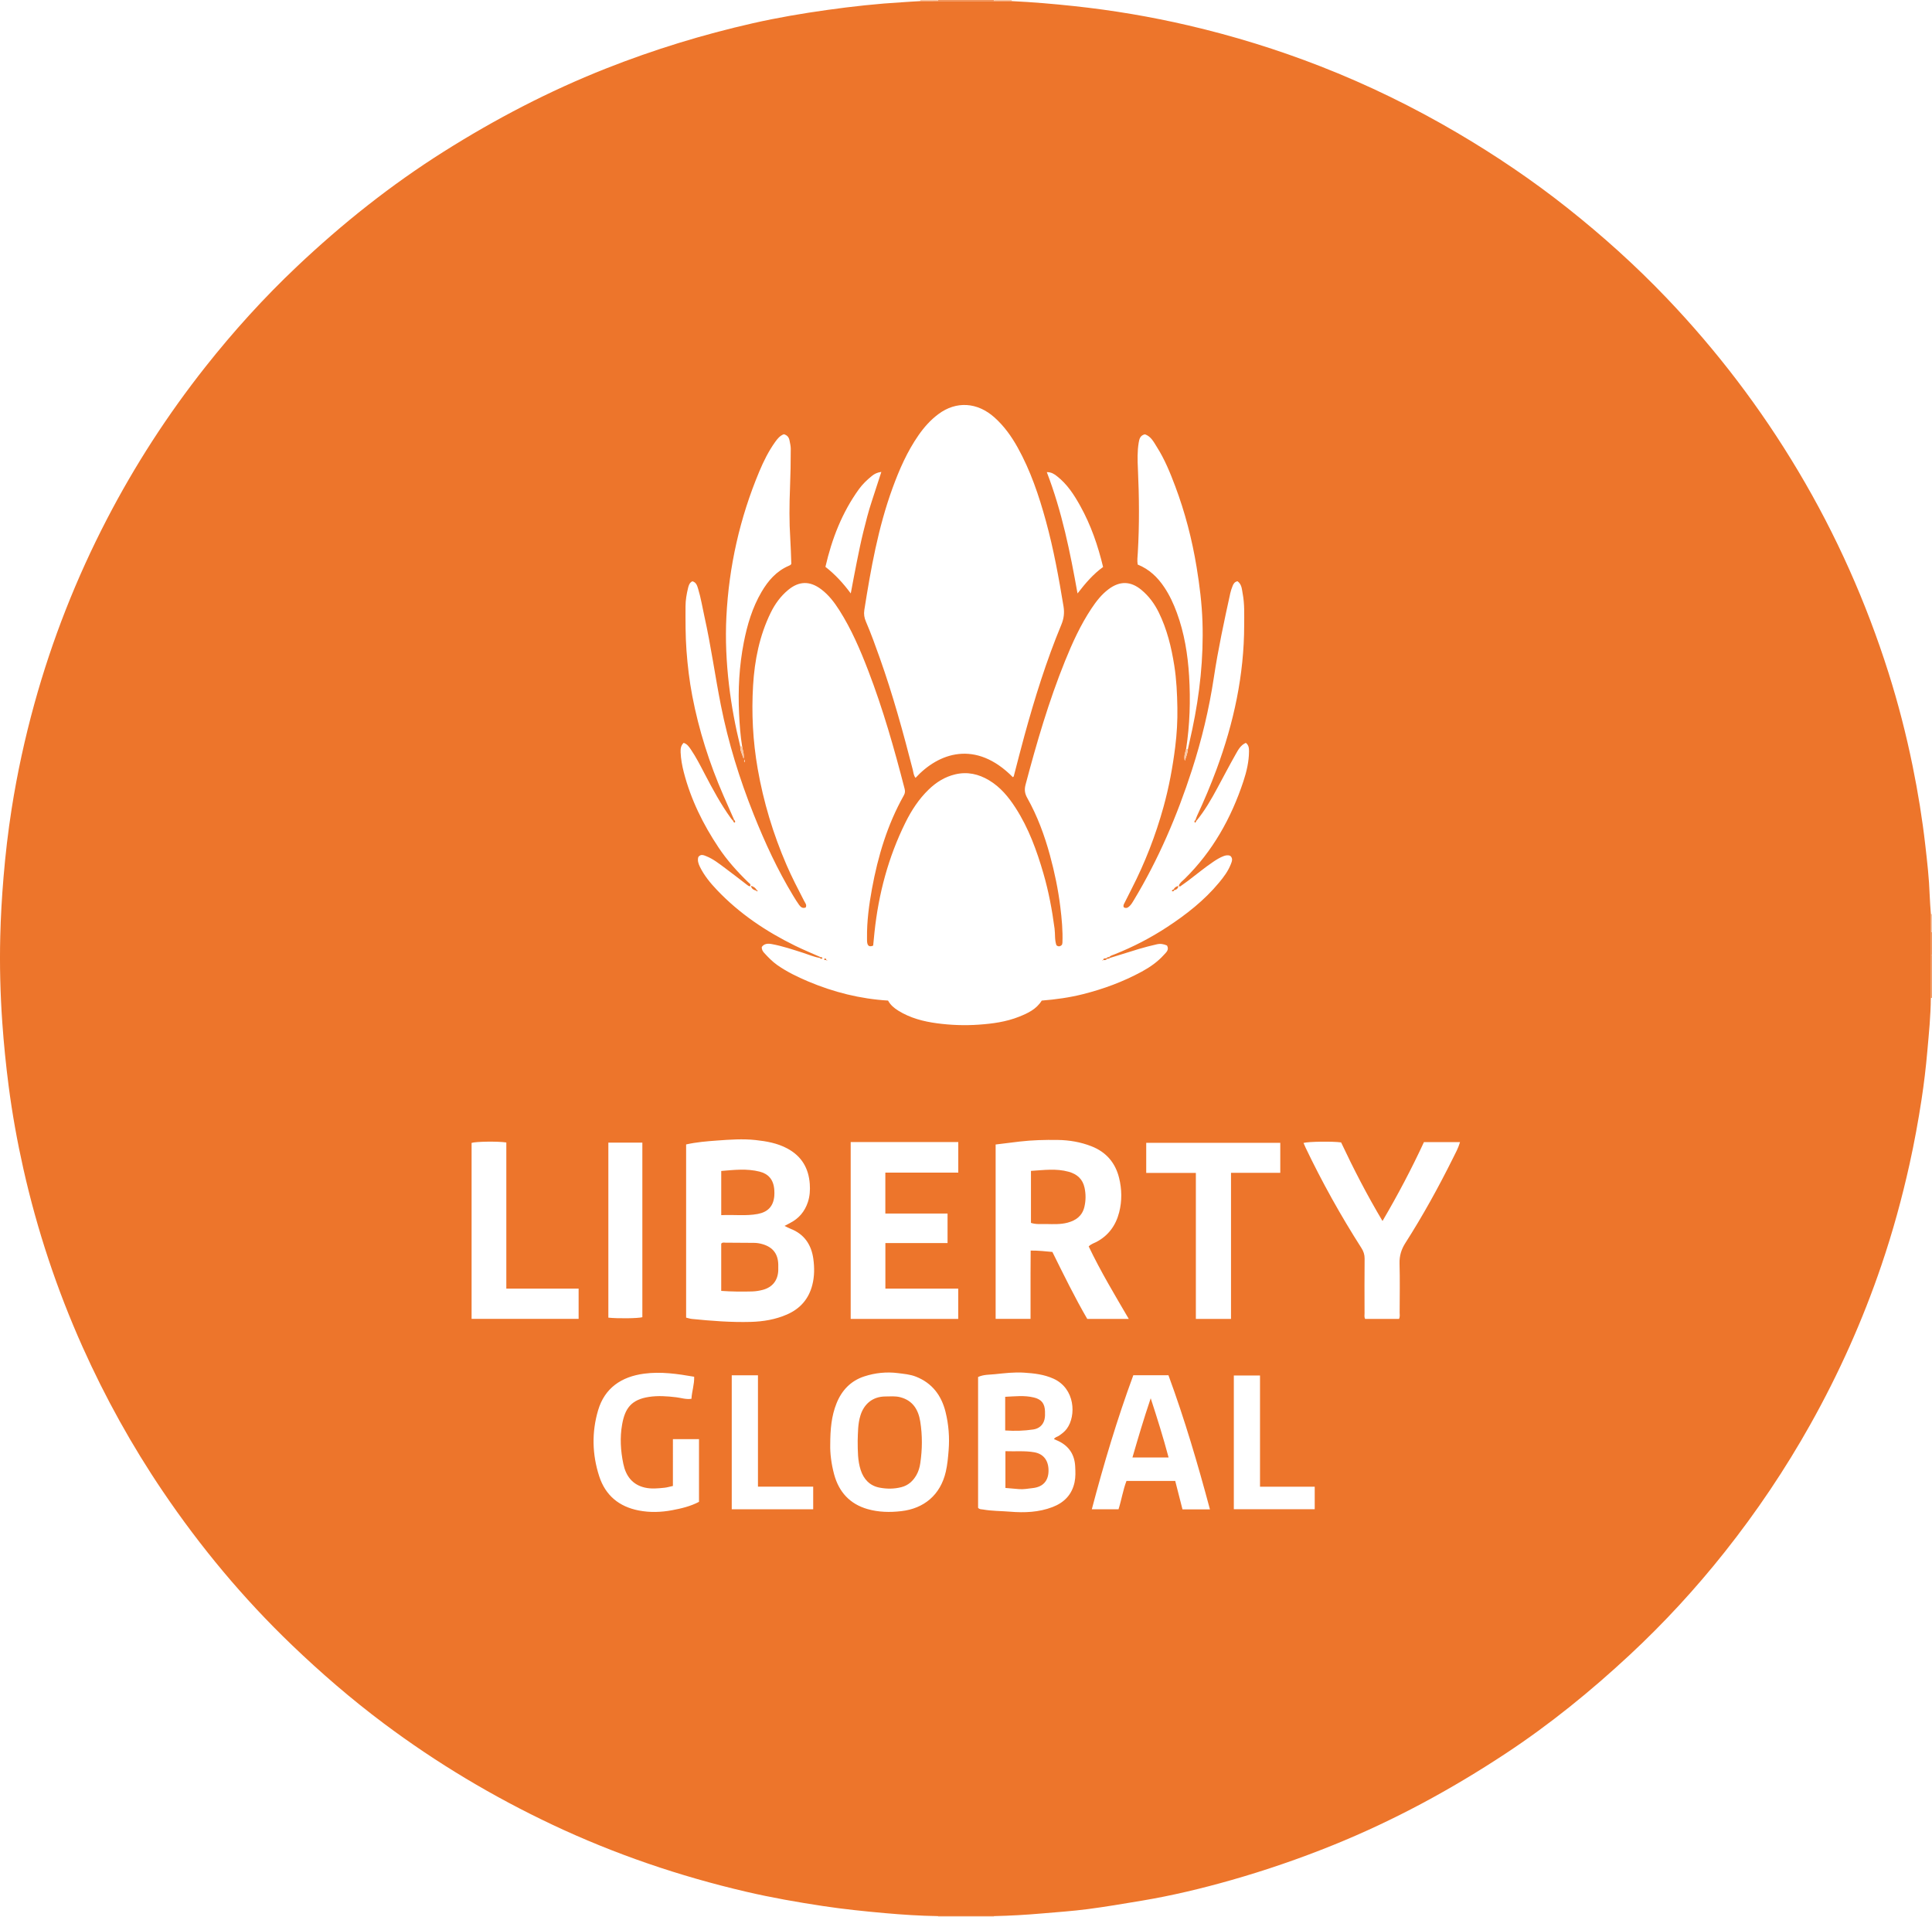 <?xml version="1.0" encoding="iso-8859-1"?>
<!-- Generator: Adobe Illustrator 27.0.0, SVG Export Plug-In . SVG Version: 6.00 Build 0)  -->
<svg version="1.1" id="Layer_1" xmlns="http://www.w3.org/2000/svg" xmlns:xlink="http://www.w3.org/1999/xlink" x="0px" y="0px"
	 viewBox="0 0 1522.03 1510" style="enable-background:new 0 0 1522.03 1510;" xml:space="preserve">
<g>
	<path style="fill:#F29358;" d="M739.03,0c14.667,0,29.333,0,44,0c0.023,0.294,0.065,0.585,0.126,0.873
		c-14.753-0.002-29.505-0.004-44.258-0.006C738.958,0.58,739.002,0.291,739.03,0z"/>
	<path style="fill:#FCE2CE;" d="M783.064,1509.155c-0.028,0.281-0.039,0.563-0.034,0.845c-14.667,0-29.333,0-44,0
		c0.004-0.281-0.007-0.562-0.034-0.842C753.686,1509.157,768.375,1509.156,783.064,1509.155z"/>
	<path style="fill:#F39B64;" d="M1522.03,786l-0.479-0.064l-0.46,0.148c0.035-11.35,0.07-22.699,0.105-34.049
		c0.278-0.003,0.556-0.015,0.833-0.035C1522.03,763.333,1522.03,774.667,1522.03,786z"/>
	<path style="fill:#F29358;" d="M1522.03,752c-0.277,0.02-0.555,0.032-0.833,0.035c-0.01-6.056-0.02-12.112-0.03-18.168
		c0.29,0.029,0.578,0.074,0.864,0.134C1522.03,740,1522.03,746,1522.03,752z"/>
	<path style="fill:#F9C6A3;" d="M783.157,0.873c-0.061-0.288-0.103-0.58-0.126-0.873c4.667,0,9.333,0,14,0
		c-0.056,0.303-0.036,0.6,0.059,0.893C792.445,0.886,787.801,0.88,783.157,0.873z"/>
	<path style="fill:#F9C6A3;" d="M1522.03,734c-0.286-0.06-0.573-0.104-0.864-0.134c-0.011-4.641-0.023-9.282-0.034-13.923
		c0.297,0.06,0.596,0.079,0.898,0.057C1522.03,724.667,1522.03,729.333,1522.03,734z"/>
	<path style="fill:#F9C6A3;" d="M739.03,0c-0.028,0.291-0.072,0.58-0.131,0.867c-4.643,0.009-9.285,0.017-13.928,0.026
		c0.094-0.293,0.114-0.59,0.059-0.893C729.697,0,734.364,0,739.03,0z"/>
	<path style="fill:#ED752B;" d="M724.971,0.893c4.643-0.009,9.285-0.017,13.928-0.026c14.753,0.002,29.505,0.004,44.258,0.006
		c4.644,0.006,9.288,0.013,13.932,0.019c16.456,0.766,32.854,2.177,49.237,3.933c30.262,3.244,60.206,8.29,89.836,15.189
		c35.448,8.254,70.161,18.964,104.06,32.195c37.365,14.584,73.301,32.139,107.897,52.475c30.171,17.735,59.084,37.262,86.524,58.991
		c27.726,21.955,53.972,45.549,78.393,71.117c39.587,41.447,74.097,86.776,103.473,136.026
		c30.005,50.304,53.667,103.435,71.32,159.238c7.609,24.055,13.886,48.498,18.927,73.223c4.215,20.669,7.611,41.499,10.002,62.461
		c1.488,13.046,2.991,26.108,3.433,39.258c0.168,4.986,0.619,9.963,0.941,14.944c0.011,4.641,0.023,9.282,0.034,13.923
		c0.01,6.056,0.02,12.112,0.03,18.168c-0.035,11.35-0.07,22.699-0.105,34.049c-0.07,13.996-1.524,27.895-2.741,41.819
		c-1.116,12.762-2.623,25.478-4.56,38.121c-2.614,17.06-5.723,34.036-9.464,50.909c-5.97,26.928-13.27,53.462-22.143,79.565
		c-14.794,43.521-33.507,85.288-55.986,125.393c-19.811,35.345-42.351,68.846-67.53,100.561
		c-22.927,28.88-47.86,55.945-74.872,81.058c-30.532,28.386-62.803,54.621-97.636,77.588
		c-42.98,28.339-88.042,52.749-135.837,72.081c-26.348,10.657-53.169,19.878-80.467,27.651c-23.144,6.589-46.562,12.2-70.326,16.17
		c-14.25,2.381-28.502,4.812-42.824,6.676c-11.866,1.544-23.831,2.337-35.759,3.378c-12.604,1.101-25.232,1.829-37.884,2.102
		c-14.689,0.001-29.378,0.002-44.067,0.003c-13.989-0.216-27.951-1.105-41.87-2.355c-16.214-1.456-32.409-3.106-48.533-5.541
		c-20.37-3.076-40.638-6.619-60.695-11.292c-52.705-12.28-103.664-29.638-152.632-52.756
		c-46.909-22.146-91.226-48.617-132.764-79.689c-25.498-19.074-49.572-39.844-72.557-61.882
		c-38.246-36.672-71.973-77.149-101.655-121.002c-24.377-36.016-45.386-73.929-63.171-113.619
		c-20.29-45.282-35.848-92.151-46.729-140.556c-4.808-21.388-8.692-42.949-11.531-64.704c-2.195-16.821-3.883-33.672-5.069-50.597
		c-1.574-22.449-2.13-44.914-1.595-67.392c0.372-15.627,1.286-31.237,2.582-46.832c1.502-18.071,3.59-36.061,6.404-53.957
		c4.386-27.893,10.382-55.453,17.903-82.679c13.929-50.427,32.998-98.835,57.077-145.265c22.041-42.5,47.956-82.521,77.642-120.069
		c22.135-27.998,46.057-54.406,72-78.939c35.772-33.828,74.157-64.367,115.822-90.643c40.562-25.581,82.931-47.688,127.582-65.346
		c37.735-14.923,76.406-26.786,115.957-35.752c19.436-4.406,39.083-7.733,58.833-10.495c19.609-2.742,39.256-4.893,59.026-6.045
		C715.67,1.479,720.315,1.078,724.971,0.893z M584.658,587.834c-1.4-8.534-2.005-17.166-2.408-25.771
		c-0.882-18.811,0.081-37.546,3.716-56.091c2.727-13.912,6.717-27.369,13.925-39.688c5.216-8.915,11.76-16.495,21.554-20.677
		c0.723-0.309,1.573-0.616,1.959-1.557c-0.264-6.554-0.393-13.189-0.825-19.805c-0.869-13.309-0.737-26.633-0.211-39.929
		c0.408-10.317,0.6-20.622,0.593-30.94c-0.002-2.201-0.58-4.275-0.959-6.394c-0.443-2.479-1.772-4.236-4.469-4.981
		c-3.077,1.116-5.052,3.554-6.89,6.131c-5.138,7.202-9.063,15.082-12.462,23.198c-15.329,36.604-23.932,74.767-25.929,114.385
		c-0.906,17.975-0.045,35.932,2.063,53.794c1.925,16.311,4.941,32.449,8.87,48.406c-0.167,3.144,1.385,5.749,2.652,9.682
		C586.297,593.403,585.055,590.677,584.658,587.834z M934.397,590.072c-0.736,2.791-1.898,5.53-0.974,9.099
		c1.128-3.376,2.2-6.198,2.437-9.26c1.146-5.178,2.334-10.348,3.43-15.537c5.893-27.894,8.956-56.027,8.016-84.602
		c-0.477-14.506-2.279-28.837-4.616-43.079c-3.575-21.785-9.098-43.137-16.89-63.83c-3.975-10.558-8.232-21.032-14.302-30.612
		c-2.531-3.995-4.65-8.53-9.518-10.185c-3.662,0.807-4.398,3.529-4.887,6.391c-1.184,6.941-0.97,13.94-0.647,20.922
		c1.015,21.964,1.212,43.921-0.081,65.881c-0.184,3.125-0.642,6.273-0.091,9.39c9.126,3.669,15.717,10.021,21.004,17.957
		c4.171,6.261,7.285,13.005,9.865,20.04c5.883,16.043,8.585,32.759,9.624,49.674C937.954,551.609,937.346,570.91,934.397,590.072z
		 M942.573,646.466c-0.253-0.22-0.506-0.441-0.758-0.661c0.401-1.084,0.729-2.203,1.215-3.247
		c5.613-12.036,10.788-24.253,15.393-36.712c13.524-36.587,21.691-74.205,21.74-113.368c0.01-8.316,0.388-16.675-1.177-24.906
		c-0.658-3.465-0.671-7.33-4.063-9.78c-2.228,0.414-3.188,1.963-3.859,3.671c-0.727,1.85-1.405,3.746-1.829,5.682
		c-4.835,22.038-9.594,44.103-12.958,66.416c-3.744,24.836-9.575,49.15-17.304,73.009c-11.596,35.795-26.3,70.225-45.802,102.501
		c-0.95,1.572-1.857,3.153-3.171,4.457c-1.395,1.385-2.888,2.242-4.762,0.986c-0.312-0.921-0.169-1.718,0.215-2.482
		c2.014-4.005,4.009-8.021,6.055-12.01c10.562-20.586,18.878-42.047,25.062-64.335c4.311-15.539,7.252-31.356,9.256-47.344
		c1.284-10.248,1.89-20.597,1.712-30.883c-0.192-11.108-0.694-22.249-2.444-33.305c-2.295-14.506-5.736-28.609-12.246-41.856
		c-3.347-6.811-7.741-12.782-13.603-17.656c-8.482-7.054-17.062-7.206-25.896-0.596c-5.567,4.165-9.714,9.523-13.505,15.223
		c-8.598,12.929-15.003,26.971-20.798,41.306c-12.826,31.731-22.401,64.497-31.135,97.541c-1.028,3.89-0.557,6.952,1.345,10.337
		c8.009,14.253,13.623,29.478,17.911,45.223c3.624,13.304,6.443,26.749,8.128,40.456c1.16,9.434,2.057,18.849,1.688,28.355
		c-0.025,0.636-0.286,1.262-0.386,1.679c-1.456,1.404-2.769,1.575-4.326,0.348c-1.533-4.196-0.905-8.762-1.49-13.177
		c-1.941-14.654-4.644-29.157-8.773-43.376c-5.248-18.072-11.619-35.646-21.889-51.597c-5.563-8.641-12.003-16.452-20.899-21.78
		c-8.231-4.93-17.069-6.991-26.73-4.689c-8.204,1.954-14.937,6.218-20.9,11.976c-7.766,7.501-13.567,16.446-18.303,26.004
		c-13.477,27.197-21.14,56.091-24.355,86.214c-0.383,3.586-0.709,7.179-1.051,10.665c-2.718,1.187-4.21,0.401-4.665-2.117
		c-0.235-1.298-0.165-2.657-0.181-3.988c-0.157-13.023,1.553-25.857,3.899-38.63c4.734-25.774,12.18-50.622,25.115-73.589
		c0.979-1.738,1.099-3.269,0.602-5.191c-8.134-31.48-16.998-62.732-28.688-93.114c-6.327-16.443-13.248-32.607-22.747-47.534
		c-3.951-6.209-8.357-12.004-14.321-16.491c-8.859-6.665-17.385-6.538-25.902,0.485c-6.015,4.961-10.468,11.105-13.871,18.069
		c-8.821,18.055-12.655,37.409-13.84,57.219c-1.315,21.966-0.174,43.87,3.631,65.641c4.565,26.123,12.161,51.271,22.659,75.588
		c4.216,9.767,9.122,19.188,13.993,28.631c0.783,1.518,2.232,3,1.16,5.011c-2.393,0.981-3.943-0.312-5.139-1.959
		c-1.657-2.281-3.142-4.694-4.607-7.107c-12.444-20.5-22.438-42.193-31.306-64.431c-11.08-27.786-19.906-56.249-25.736-85.614
		c-4.62-23.269-7.802-46.806-12.971-69.972c-1.625-7.281-2.78-14.671-4.958-21.822c-0.763-2.506-1.465-5.168-4.557-6.011
		c-2.236,1.119-2.892,3.177-3.396,5.283c-1.124,4.695-1.979,9.441-1.996,14.286c-0.039,11.654-0.103,23.291,0.752,34.948
		c0.877,11.96,2.289,23.835,4.53,35.574c5.181,27.142,13.542,53.334,24.58,78.667c2.781,6.383,5.611,12.744,8.419,19.116
		c-0.29,0.26-0.579,0.521-0.869,0.781c-0.531-0.631-1.104-1.232-1.586-1.898c-8.012-11.076-14.465-23.073-20.778-35.156
		c-3.384-6.478-6.692-13.003-10.807-19.067c-1.483-2.185-2.953-4.41-5.726-5.26c-2.243,2.122-2.494,4.756-2.386,7.435
		c0.214,5.326,1.178,10.548,2.505,15.699c5.533,21.462,15.191,41.027,27.444,59.379c6.688,10.017,14.693,18.923,23.323,27.293
		c0.793,0.77,2.369,1.413,1.508,3.126c-1.096,0.07-1.687-0.519-2.325-1.008c-5.813-4.448-11.571-8.971-17.46-13.318
		c-4.673-3.449-9.234-7.137-14.702-9.313c-2.092-0.832-4.405-1.982-6.354,0.622c-0.76,2.668,0.021,5.171,1.208,7.605
		c3.396,6.961,8.279,12.875,13.551,18.416c17.643,18.543,38.565,32.569,61.427,43.803c6.525,3.206,13.271,5.963,19.916,8.926
		c-0.204,0.224-0.408,0.45-0.611,0.675c-4.45-0.735-8.558-2.587-12.819-3.937c-8.218-2.603-16.384-5.388-24.895-6.941
		c-3.089-0.563-5.886-0.333-7.762,2.27c-0.135,2.191,0.86,3.59,1.971,4.795c3.154,3.422,6.359,6.765,10.225,9.475
		c7.538,5.284,15.752,9.272,24.165,12.83c20.172,8.531,41.167,13.81,63.098,15.139c1.944,3.557,4.844,5.948,8.145,7.991
		c9.377,5.806,19.752,8.478,30.534,9.917c10.909,1.456,21.843,1.83,32.836,1.062c10.819-0.756,21.502-2.203,31.63-6.224
		c6.952-2.76,13.755-5.936,17.924-12.732c10.997-0.885,21.815-2.375,32.488-5.059c16.178-4.067,31.669-9.801,46.34-17.756
		c6.482-3.515,12.471-7.702,17.409-13.192c1.743-1.938,4.384-3.94,2.472-7.376c-2.654-1.177-5.183-1.625-8.18-0.921
		c-4.685,1.101-9.352,2.239-13.952,3.637c-7.608,2.312-15.193,4.698-22.788,7.053c-0.215-0.244-0.43-0.486-0.647-0.727
		c1.255-1.157,2.893-1.559,4.41-2.163c14.387-5.73,28.08-12.795,41.035-21.276c15.236-9.974,29.496-21.11,41.186-35.223
		c3.607-4.354,7.025-8.884,9.118-14.205c0.885-2.25,2.031-4.688-0.332-6.791c-1.909-0.785-3.721-0.404-5.426,0.257
		c-2.794,1.082-5.34,2.649-7.831,4.324c-6.91,4.645-13.29,9.988-19.932,14.987c-2.161,1.627-4.399,3.151-6.602,4.722
		c-0.248-0.287-0.495-0.574-0.743-0.861c0.776-2.305,2.898-3.656,4.541-5.27c22.06-21.671,36.717-47.815,46.338-76.941
		c2.494-7.551,4.333-15.331,4.403-23.386c0.022-2.514-0.121-4.996-2.503-6.828c-4.139,1.797-6.088,5.6-8.086,9.133
		c-4.903,8.668-9.507,17.504-14.242,26.268C954.255,629.554,949.142,638.475,942.573,646.466z M797.933,612.128
		c0.872-0.439,0.858-1.305,1.065-2.099c2.678-10.265,5.283-20.551,8.094-30.78c8.132-29.598,17.261-58.881,29.041-87.253
		c2.009-4.839,2.533-9.382,1.711-14.386c-3.714-22.594-7.811-45.108-13.872-67.215c-5.495-20.044-12.099-39.675-22.252-57.93
		c-4.88-8.774-10.656-16.855-18.194-23.616c-13.509-12.118-30.132-13.172-44.167-2.759c-6.233,4.624-11.291,10.309-15.69,16.622
		c-8.999,12.913-15.24,27.201-20.59,41.905c-11.295,31.04-17.029,63.368-22.163,95.841c-0.522,3.301-0.026,6.152,1.256,9.124
		c4.074,9.445,7.539,19.128,10.982,28.817c10.226,28.78,18.313,58.19,25.908,87.748c0.562,2.189,0.629,4.588,2.206,6.497
		C739.353,592.973,768.563,582.407,797.933,612.128z M618.066,965.55c1.572-0.832,2.861-1.542,4.173-2.204
		c7.036-3.55,11.736-9.092,14.209-16.56c1.541-4.655,1.838-9.451,1.496-14.282c-0.887-12.537-6.535-22.005-17.841-28.02
		c-7.808-4.154-16.184-5.621-24.828-6.563c-10.172-1.108-20.298-0.352-30.397,0.378c-8.071,0.584-16.193,1.246-24.35,3.072
		c0,45.529,0,90.933,0,136.409c1.656,0.384,3.091,0.883,4.561,1.031c15.401,1.542,30.822,2.752,46.321,2.33
		c9.875-0.269,19.487-1.863,28.606-5.853c10.419-4.559,17.141-12.259,19.948-23.338c1.707-6.734,1.704-13.61,0.793-20.35
		c-1.502-11.112-7.037-19.565-17.942-23.795C621.282,967.21,619.833,966.396,618.066,965.55z M857.683,981.708
		c1.917-1.984,4.098-2.507,5.983-3.496c9.611-5.04,15.374-13.093,18.009-23.351c2.31-8.995,2.163-18.186-0.066-27.176
		c-2.951-11.903-10.183-20.324-21.711-24.85c-8.599-3.376-17.552-4.882-26.764-5.001c-9.993-0.13-19.97,0.115-29.906,1.273
		c-6.233,0.727-12.457,1.525-18.866,2.313c0,45.925,0,91.607,0,137.348c9.214,0,18.133,0,27.5,0c0-6.177,0-12.129,0-18.081
		c0-5.996-0.011-11.991,0.004-17.987c0.015-5.909,0.057-11.818,0.088-17.736c6.175-0.05,11.588,0.588,17.11,1.083
		c8.87,17.935,17.617,35.786,27.465,52.731c11.036,0,21.631,0,32.71,0C878.149,1019.803,867.035,1001.334,857.683,981.708z
		 M670.173,899.503c0,46.778,0,92.997,0,139.277c28.41,0,56.496,0,84.713,0c0-7.932,0-15.637,0-23.867c-19.36,0-38.408,0-57.383,0
		c0-12.109,0-23.684,0-35.847c16.53,0,32.744,0,48.975,0c0-8,0-15.402,0-23.257c-16.549,0-32.79,0-49.011,0
		c0-10.878,0-21.294,0-32.247c19.345,0,38.404,0,57.463,0c0-8.308,0-16.071,0-24.059
		C726.583,899.503,698.508,899.503,670.173,899.503z M1121.787,899.534c-9.752,21.053-20.549,41.531-32.646,62.146
		c-12.25-20.543-22.833-41.133-32.616-61.9c-6.495-0.959-26.072-0.692-29.612,0.417c0.527,1.206,1.013,2.412,1.572,3.583
		c13.046,27.31,27.756,53.696,44.056,79.194c1.66,2.596,2.536,5.174,2.501,8.343c-0.155,14.326-0.08,28.655-0.048,42.982
		c0.003,1.444-0.358,2.959,0.438,4.477c8.95,0,17.861,0,26.711,0c0.906-1.786,0.494-3.477,0.499-5.1
		c0.041-12.828,0.274-25.663-0.086-38.481c-0.172-6.101,1.38-11.155,4.66-16.287c13.695-21.427,25.963-43.684,37.302-66.443
		c2.038-4.091,4.298-8.127,5.693-12.93C1140.575,899.534,1131.333,899.534,1121.787,899.534z M770.537,1084.544
		c0,34.461,0,68.861,0,103.034c1.218,1.354,2.629,1.106,3.917,1.332c7.062,1.239,14.235,1.129,21.349,1.715
		c11.322,0.932,22.598,0.5,33.397-3.651c9.144-3.514,15.277-9.76,17.351-19.572c0.87-4.113,0.695-8.276,0.484-12.425
		c-0.471-9.278-4.861-16.008-13.291-20.023c-1.109-0.528-2.25-0.99-3.419-1.501c0.918-1.659,2.597-1.754,3.803-2.572
		c2.341-1.589,4.553-3.216,6.292-5.569c7.557-10.22,6.619-31.717-10.485-39.443c-7.448-3.364-15.295-4.239-23.243-4.752
		c-7.664-0.495-15.305,0.434-22.899,1.214C779.424,1082.78,774.827,1082.541,770.537,1084.544z M1008.604,923.724
		c0-8.376,0-15.956,0-23.605c-35.336,0-70.38,0-105.608,0c0,7.87,0,15.456,0,23.7c13.046,0,25.898,0,39.103,0
		c0,38.706,0,76.757,0,114.962c9.286,0,18.194,0,27.697,0c0-38.386,0-76.555,0-115.057c6.893,0,13.194,0,19.495,0
		C995.586,923.724,1001.882,923.724,1008.604,923.724z M654.058,1137.895c-0.171,6.68,0.836,15.07,3.058,23.306
		c3.763,13.949,12.44,23.405,26.354,27.378c8.665,2.474,17.57,2.668,26.662,1.608c17.541-2.045,30.734-12.523,34.981-31.118
		c1.266-5.541,1.77-11.129,2.215-16.773c0.806-10.218,0.032-20.302-2.416-30.187c-3.218-12.992-10.51-22.795-23.359-27.849
		c-4.55-1.79-9.377-2.166-14.124-2.776c-9.024-1.158-18.017-0.208-26.596,2.598c-10.545,3.449-17.657,10.871-21.802,21.169
		C655.045,1115.148,654.077,1125.513,654.058,1137.895z M455.839,1014.935c-19.138,0-37.862,0-56.958,0c0-38.695,0-76.933,0-115.109
		c-6.626-1.033-24.135-0.762-27.361,0.336c0,46.236,0,92.447,0,138.611c28.278,0,56.201,0,84.319,0
		C455.839,1030.941,455.839,1023.339,455.839,1014.935z M953.19,1188.801c-9.639-36.013-20.022-71.247-32.692-105.659
		c-9.405,0-18.382,0-27.668,0c-12.744,34.567-23.257,69.778-32.7,105.577c7.162,0,14.07,0,21.047,0
		c2.405-7.596,3.558-15.312,6.274-22.321c13.048,0,25.669,0,38.39,0c1.927,7.548,3.806,14.904,5.721,22.403
		C938.69,1188.801,945.63,1188.801,953.19,1188.801z M530.119,1170.357c-2.667,0.583-4.58,1.187-6.535,1.392
		c-5.139,0.539-10.366,1.063-15.428-0.066c-9.928-2.215-15.11-9.195-17.092-18.692c-2.156-10.33-2.811-20.822-0.923-31.245
		c2.211-12.209,6.943-19.401,21.172-21.538c7.067-1.062,14.267-0.561,21.415,0.302c3.873,0.468,7.709,1.837,11.99,1.2
		c0.35-5.921,2.354-11.423,2.147-17.369c-13.277-2.301-26.15-4.17-39.407-2.426c-17.957,2.362-31.102,11.334-36.266,28.808
		c-5.12,17.327-4.704,34.853,0.876,52.032c4.901,15.086,15.658,23.919,31.152,26.924c8.75,1.698,17.586,1.423,26.284-0.214
		c7.307-1.375,14.591-3.102,21.173-6.605c0-16.549,0-32.943,0-49.354c-6.96,0-13.56,0-20.558,0
		C530.119,1145.836,530.119,1157.941,530.119,1170.357z M479.26,899.96c0,46.079,0,91.971,0,137.834
		c7.48,0.824,23.459,0.586,26.784-0.338c0-45.782,0-91.533,0-137.496C496.996,899.96,488.249,899.96,479.26,899.96z
		 M576.469,1083.183c0,35.467,0,70.515,0,105.559c21.568,0,42.818,0,64.162,0c0-5.99,0-11.714,0-17.836c-14.54,0-28.794,0-43.512,0
		c0-29.447,0-58.495,0-87.724C590.034,1083.183,583.421,1083.183,576.469,1083.183z M992.636,1170.956c0-29.601,0-58.667,0-87.602
		c-7.225,0-13.972,0-20.628,0c0,35.3,0,70.243,0,105.331c21.429,0,42.641,0,63.725,0c0-6.056,0-11.788,0-17.729
		C1021.424,1170.956,1007.462,1170.956,992.636,1170.956z M824.673,371.848c11.949,31.11,18.376,62.906,24.201,95.556
		c6.369-8.256,12.548-15.379,20.14-20.827c-4.065-16.984-9.597-32.911-17.837-47.824c-4.931-8.926-10.396-17.435-18.618-23.791
		C830.47,373.347,828.348,371.852,824.673,371.848z M670.23,467.391c1.68-8.804,3.122-16.764,4.732-24.689
		c1.618-7.961,3.213-15.936,5.168-23.818c1.995-8.041,4.012-16.086,6.631-23.963c2.521-7.585,4.949-15.2,7.559-23.239
		c-3.385,0.442-5.574,1.648-7.502,3.218c-3.754,3.057-7.28,6.401-10.122,10.33c-13.341,18.443-21.342,39.183-26.425,61.227
		C657.846,452.375,664.153,459.178,670.23,467.391z M586.586,598.226c-0.447,0.96-0.457,1.539-0.121,2.115
		C586.986,599.857,586.866,599.279,586.586,598.226z"/>
	<path style="fill:#F9C6A3;" d="M934.397,590.072c0.488-0.054,0.976-0.107,1.463-0.161c-0.237,3.062-1.309,5.884-2.437,9.26
		C932.5,595.602,933.661,592.862,934.397,590.072z"/>
	<path style="fill:#F9C6A3;" d="M583.185,587.917c0.491-0.028,0.982-0.055,1.473-0.083c0.397,2.842,1.639,5.569,1.179,9.765
		C584.57,593.667,583.017,591.061,583.185,587.917z"/>
	<path style="fill:#F9C6A3;" d="M586.586,598.226c0.28,1.053,0.401,1.631-0.121,2.115
		C586.128,599.765,586.139,599.186,586.586,598.226z"/>
	<path style="fill:#ED752B;" d="M595.596,701.438c-1.647-0.552-3.371-1.016-4.014-3.713c2.392,0.507,3.534,1.744,4.545,3.182
		C595.945,701.079,595.768,701.256,595.596,701.438z"/>
	<path style="fill:#ED752B;" d="M924.625,700.455c0.691-1.325,1.678-2.23,3.697-2.649c-0.323,2.317-1.643,2.919-3.218,3.28
		C924.937,700.88,924.777,700.67,924.625,700.455z"/>
	<path style="fill:#ED752B;" d="M869.053,756.02c0.326-1.592,1.714-1.027,2.68-1.319c0.16,0.153,0.311,0.314,0.455,0.482
		c-0.867,1.058-1.946,1.252-3.189,0.787L869.053,756.02z"/>
	<path style="fill:#ED752B;" d="M871.732,754.701c0.458-0.834,1.305-0.818,2.082-0.952c0.217,0.241,0.432,0.484,0.647,0.727
		c-0.64,0.615-1.443,0.706-2.274,0.707C872.044,755.015,871.892,754.854,871.732,754.701z"/>
	<path style="fill:#ED752B;" d="M646.234,753.77c0.638,0.092,1.32,0.081,1.733,0.768c-0.828,1.246-1.58,0.34-2.344-0.093
		C645.826,754.22,646.029,753.995,646.234,753.77z"/>
	<path style="fill:#ED752B;" d="M651.038,755.992c-0.776,0.306-1.448,0.235-1.974-0.525c0.956-0.799,1.645-0.793,1.96,0.539
		L651.038,755.992z"/>
	<path style="fill:#ED752B;" d="M925.104,701.085c-0.383,0.704-0.86,1.207-1.808,0.823c-0.182-1.072,0.797-1.066,1.329-1.454
		C924.777,700.67,924.937,700.88,925.104,701.085z"/>
	<path style="fill:#ED752B;" d="M942.573,646.466c-0.313,0.512-0.626,1.024-0.965,1.58c-1.23-1.016-0.458-1.62,0.206-2.241
		C942.067,646.026,942.32,646.246,942.573,646.466z"/>
	<path style="fill:#ED752B;" d="M578.342,645.704c0.617,0.552,1.059,1.16,0.648,2.11c-1.116,0.257-1.073-0.831-1.517-1.329
		C577.763,646.224,578.052,645.964,578.342,645.704z"/>
	<path style="fill:#ED752B;" d="M651.024,756.006c0.246,0.091,0.492,0.182,0.737,0.273c-0.147,0.121-0.294,0.242-0.441,0.363
		c-0.094-0.216-0.188-0.433-0.282-0.649L651.024,756.006z"/>
	<path style="fill:#ED752B;" d="M868.999,755.97c-0.058,0.218-0.117,0.437-0.175,0.655c-0.161-0.102-0.322-0.204-0.482-0.307
		c0.237-0.099,0.475-0.199,0.712-0.299L868.999,755.97z"/>
	<path style="fill:#ED752B;" d="M596.128,700.908c0.28,0.262,0.828,0.72,0.802,0.757c-0.554,0.754-0.928,0.141-1.333-0.226
		C595.768,701.256,595.945,701.079,596.128,700.908z"/>
	<path style="fill:#ED762C;" d="M568.175,1016.729c0-12.789,0-25.055,0-37.193c1.022-1.254,2.275-0.787,3.354-0.785
		c7.48,0.012,14.96,0.113,22.44,0.147c2.347,0.011,4.608,0.386,6.858,1.052c8.045,2.381,12.095,7.609,12.294,16.019
		c0.035,1.496,0.043,2.994-0.005,4.49c-0.254,7.95-4.573,13.453-12.283,15.466c-2.717,0.709-5.483,1.157-8.339,1.234
		C584.534,1017.372,576.59,1017.312,568.175,1016.729z"/>
	<path style="fill:#ED762C;" d="M568.188,957.081c0-11.981,0-23.257,0-34.814c10.176-0.863,20.169-2.018,30.196,0.508
		c6.642,1.673,11.171,6.055,11.631,14.767c0.079,1.495,0.107,3.008-0.029,4.496c-0.731,7.995-5.018,12.585-13.042,14.096
		C587.535,957.906,578.062,956.54,568.188,957.081z"/>
	<path style="fill:#ED762C;" d="M812.188,963.163c0-13.626,0-27.169,0-40.955c10.026-0.634,19.874-2.057,29.694,0.678
		c6.647,1.851,11.086,5.746,12.545,12.67c1.04,4.937,1.036,9.843-0.091,14.786c-1.639,7.186-6.542,10.838-13.261,12.635
		c-5.54,1.482-11.208,1.183-16.843,1.088C820.293,963.999,816.281,964.498,812.188,963.163z"/>
	<path style="fill:#EE762D;" d="M792.075,1142.98c7.827,0.312,15.265-0.467,22.721,0.84c7.957,1.395,11.486,7.363,11.224,15.161
		c-0.255,7.58-4.57,12.193-12.381,13.041c-3.625,0.393-7.234,1.144-10.917,0.82c-3.45-0.303-6.901-0.594-10.646-0.916
		C792.075,1162.37,792.075,1152.975,792.075,1142.98z"/>
	<path style="fill:#EE762D;" d="M791.887,1126.655c0-9.053,0-17.506,0-26.514c7.548-0.333,15.116-1.299,22.59,0.545
		c6.126,1.511,8.585,4.8,8.779,10.969c0.067,2.143,0.103,4.383-0.425,6.43c-1.148,4.45-4.403,7.133-8.782,7.783
		C806.864,1126.936,799.599,1127.183,791.887,1126.655z"/>
	<path style="fill:#ED762C;" d="M675.683,1134.774c0.227-6.269,0.063-13.234,2.202-20.05c2.742-8.737,9.382-14.75,19.482-14.844
		c3.991-0.037,8.014-0.43,11.921,0.599c9.824,2.588,14.206,9.822,15.691,19.172c1.734,10.916,1.641,21.881,0.017,32.818
		c-0.491,3.306-1.434,6.544-3.098,9.416c-2.659,4.588-6.336,8.003-11.724,9.402c-5.781,1.501-11.632,1.49-17.328,0.382
		c-7.652-1.489-12.444-6.557-14.83-13.967C675.68,1150.446,675.737,1142.959,675.683,1134.774z"/>
	<path style="fill:#EE762D;" d="M906.531,1101.279c5.233,16.055,9.934,31.03,14.083,46.652c-9.662,0-18.867,0-28.474,0
		C896.605,1132.509,901.099,1117.348,906.531,1101.279z"/>
</g>
</svg>
